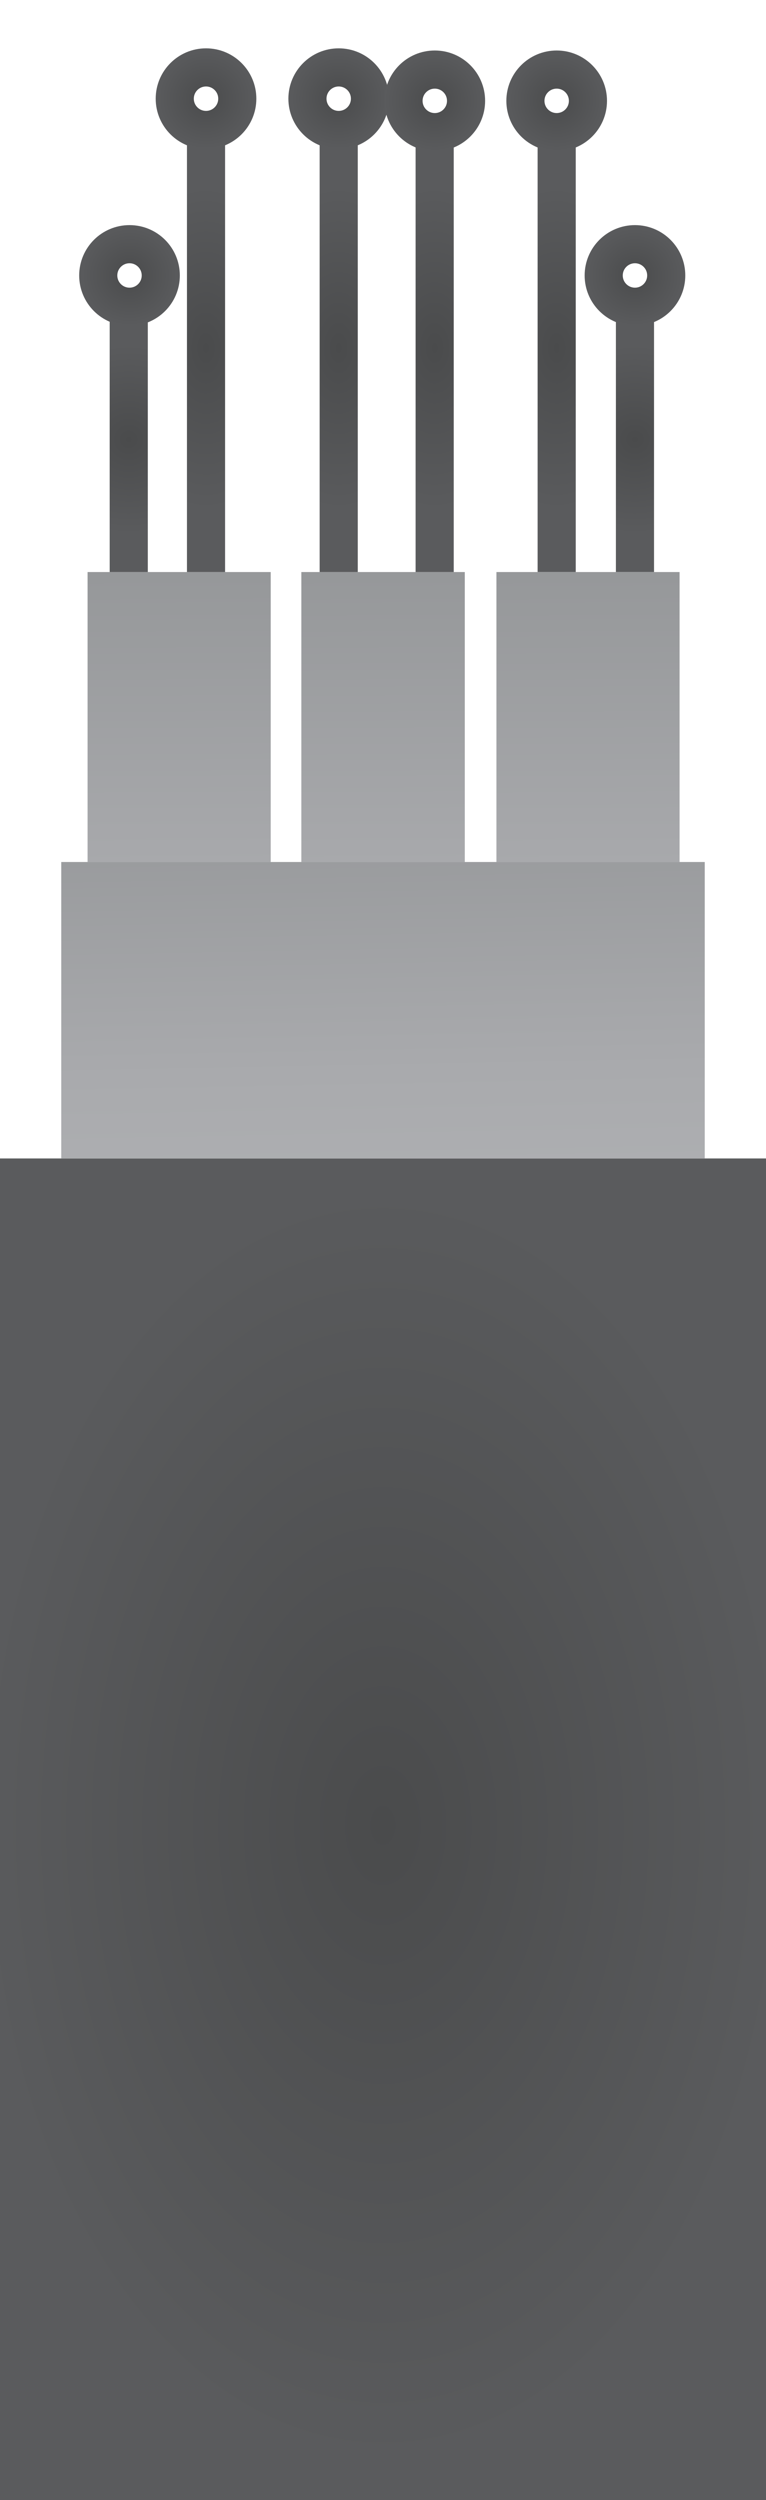 <svg xmlns="http://www.w3.org/2000/svg" xmlns:xlink="http://www.w3.org/1999/xlink" viewBox="0 0 60.27 196.58"><defs><style>.cls-1{fill:url(#radial-gradient);}.cls-2{fill:url(#linear-gradient);}.cls-3{fill:url(#linear-gradient-2);}.cls-4{fill:url(#linear-gradient-3);}.cls-10,.cls-11,.cls-12,.cls-13,.cls-14,.cls-15,.cls-16,.cls-5,.cls-6,.cls-7,.cls-8,.cls-9{fill:none;stroke-miterlimit:10;stroke-width:3px;}.cls-5{stroke:url(#radial-gradient-2);}.cls-6{stroke:url(#radial-gradient-3);}.cls-7{stroke:url(#radial-gradient-4);}.cls-8{stroke:url(#radial-gradient-5);}.cls-9{stroke:url(#radial-gradient-6);}.cls-10{stroke:url(#radial-gradient-7);}.cls-11{stroke:url(#radial-gradient-8);}.cls-12{stroke:url(#radial-gradient-9);}.cls-13{stroke:url(#radial-gradient-10);}.cls-14{stroke:url(#radial-gradient-11);}.cls-15{stroke:url(#radial-gradient-12);}.cls-16{stroke:url(#radial-gradient-13);}.cls-17{fill:url(#linear-gradient-4);}</style><radialGradient id="radial-gradient" cx="30.13" cy="137.15" r="31.89" gradientTransform="translate(0 -71.79) scale(1 1.57)" gradientUnits="userSpaceOnUse"><stop offset="0" stop-color="#a7a9ac"/><stop offset="0" stop-color="#4a4b4c"/><stop offset="1" stop-color="#5a5b5d"/></radialGradient><linearGradient id="linear-gradient" x1="31.13" y1="131.1" x2="29.12" y2="27.03" gradientUnits="userSpaceOnUse"><stop offset="0" stop-color="#737577"/><stop offset="0" stop-color="#6f7173"/><stop offset="0" stop-color="#656668"/><stop offset="0" stop-color="#525455"/><stop offset="0" stop-color="#4a4b4c"/><stop offset="0" stop-color="#4e4f50"/><stop offset="0" stop-color="#595b5c"/><stop offset="0" stop-color="#6d6e70"/><stop offset="0" stop-color="#888a8b"/><stop offset="0" stop-color="#abadaf"/><stop offset="0" stop-color="#babcbe"/><stop offset="0.21" stop-color="#b6b8ba"/><stop offset="0.45" stop-color="#a9aaad"/><stop offset="0.69" stop-color="#939597"/><stop offset="0.94" stop-color="#757679"/><stop offset="1" stop-color="#6d6e71"/></linearGradient><linearGradient id="linear-gradient-2" x1="14.54" y1="121.31" x2="13.74" y2="5.54" xlink:href="#linear-gradient"/><linearGradient id="linear-gradient-3" x1="30.59" y1="121.28" x2="29.78" y2="5.56" xlink:href="#linear-gradient"/><radialGradient id="radial-gradient-2" cx="10.13" cy="34.55" r="7.45" gradientTransform="matrix(1, 0, 0, 1, 0, 0)" xlink:href="#radial-gradient"/><radialGradient id="radial-gradient-3" cx="16.21" cy="50.29" r="7.45" gradientTransform="translate(0 -58.63) scale(1 1.71)" xlink:href="#radial-gradient"/><radialGradient id="radial-gradient-4" cx="26.65" cy="50.29" r="7.45" gradientTransform="translate(0 -58.63) scale(1 1.71)" xlink:href="#radial-gradient"/><radialGradient id="radial-gradient-5" cx="34.2" cy="50.29" r="7.45" gradientTransform="translate(0 -58.63) scale(1 1.71)" xlink:href="#radial-gradient"/><radialGradient id="radial-gradient-6" cx="43.8" cy="50.29" r="7.45" gradientTransform="translate(0 -58.63) scale(1 1.71)" xlink:href="#radial-gradient"/><radialGradient id="radial-gradient-7" cx="49.96" cy="34.55" r="7.45" gradientTransform="matrix(1, 0, 0, 1, 0, 0)" xlink:href="#radial-gradient"/><radialGradient id="radial-gradient-8" cx="10.19" cy="21.66" r="3.96" gradientTransform="matrix(1, 0, 0, 1, 0, 0)" xlink:href="#radial-gradient"/><radialGradient id="radial-gradient-9" cx="16.21" cy="7.76" r="3.96" gradientTransform="matrix(1, 0, 0, 1, 0, 0)" xlink:href="#radial-gradient"/><radialGradient id="radial-gradient-10" cx="26.65" cy="7.76" r="3.96" gradientTransform="matrix(1, 0, 0, 1, 0, 0)" xlink:href="#radial-gradient"/><radialGradient id="radial-gradient-11" cx="34.21" cy="7.93" r="3.96" gradientTransform="matrix(1, 0, 0, 1, 0, 0)" xlink:href="#radial-gradient"/><radialGradient id="radial-gradient-12" cx="43.8" cy="7.93" r="3.96" gradientTransform="matrix(1, 0, 0, 1, 0, 0)" xlink:href="#radial-gradient"/><radialGradient id="radial-gradient-13" cx="49.96" cy="21.66" r="3.96" gradientTransform="matrix(1, 0, 0, 1, 0, 0)" xlink:href="#radial-gradient"/><linearGradient id="linear-gradient-4" x1="46.71" y1="121.31" x2="45.91" y2="5.54" xlink:href="#linear-gradient"/></defs><title>Refined</title><g id="Layer_51" data-name="Layer 51"><rect class="cls-1" y="91.09" width="60.27" height="105.49"/><rect class="cls-2" x="4.82" y="67.78" width="50.63" height="23.3"/><rect class="cls-3" x="6.89" y="44.98" width="14.41" height="22.81"/><rect class="cls-4" x="23.71" y="44.98" width="12.86" height="22.81"/><line class="cls-5" x1="10.13" y1="44.98" x2="10.13" y2="24.12"/><line class="cls-6" x1="16.21" y1="44.98" x2="16.21" y2="9.39"/><line class="cls-7" x1="26.65" y1="44.98" x2="26.65" y2="9.39"/><line class="cls-8" x1="34.2" y1="44.98" x2="34.2" y2="9.39"/><line class="cls-9" x1="43.8" y1="44.98" x2="43.8" y2="9.39"/><line class="cls-10" x1="49.96" y1="44.98" x2="49.96" y2="24.12"/><circle class="cls-11" cx="10.19" cy="21.66" r="2.46"/><circle class="cls-12" cx="16.21" cy="7.76" r="2.46"/><circle class="cls-13" cx="26.65" cy="7.76" r="2.46"/><circle class="cls-14" cx="34.21" cy="7.93" r="2.46"/><circle class="cls-15" cx="43.8" cy="7.93" r="2.46"/><circle class="cls-16" cx="49.96" cy="21.66" r="2.46"/><rect class="cls-17" x="39.06" y="44.98" width="14.41" height="22.81"/></g></svg>